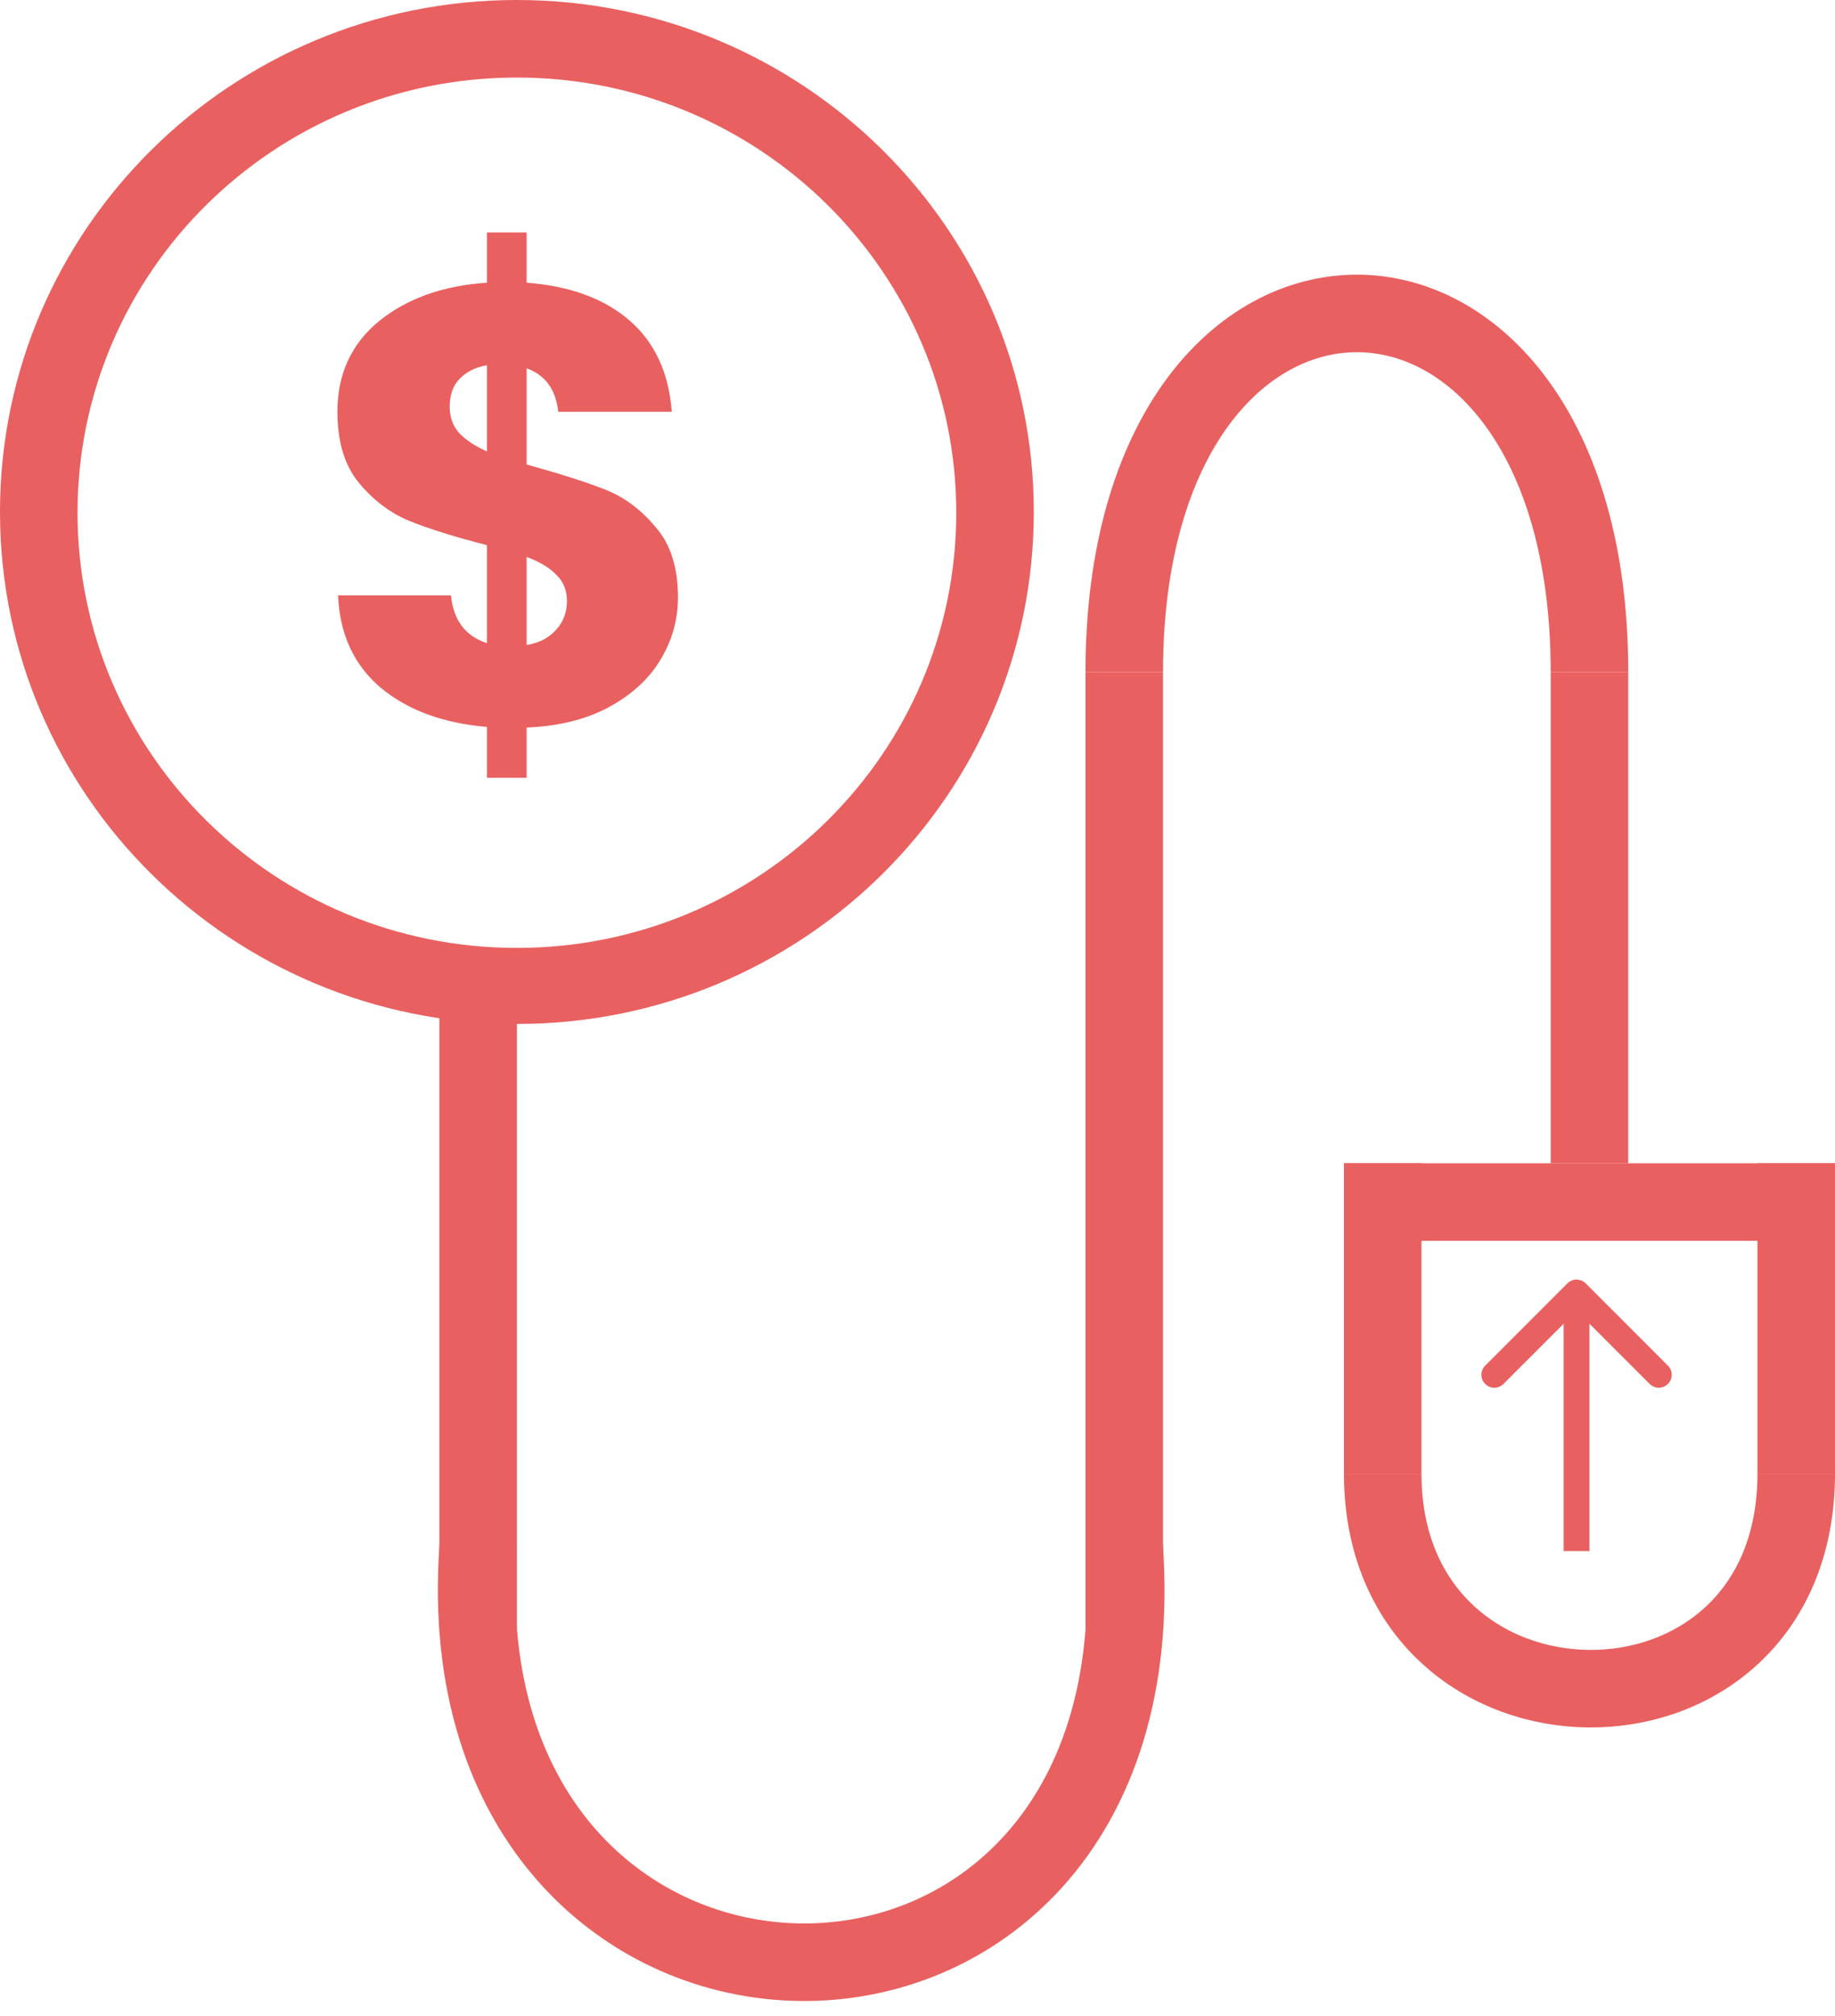 <svg width="71" height="78" viewBox="0 0 71 78" fill="none" xmlns="http://www.w3.org/2000/svg">
<path fill-rule="evenodd" clip-rule="evenodd" d="M20 39.611C31.046 39.611 40 30.744 40 19.805C40 8.867 31.046 0 20 0C8.954 0 0 8.867 0 19.805C0 30.744 8.954 39.611 20 39.611ZM20 36.669C29.389 36.669 37 29.132 37 19.834C37 10.537 29.389 3 20 3C10.611 3 3 10.537 3 19.834C3 29.132 10.611 36.669 20 36.669Z" fill="#E96060"/>
<rect x="17" y="37" width="3" height="26" fill="#E96060"/>
<rect x="42" y="26" width="3" height="37" fill="#E96060"/>
<rect x="60" y="26" width="3" height="19" fill="#E96060"/>
<rect x="71" y="45" width="3" height="19" transform="rotate(90 71 45)" fill="#E96060"/>
<rect x="55" y="57" width="3" height="12" transform="rotate(-180 55 57)" fill="#E96060"/>
<rect x="71" y="57" width="3" height="12" transform="rotate(-180 71 57)" fill="#E96060"/>
<path d="M18.5 59.875C17 81 45 81.5 43.5 59.875M43.5 26C43.5 7.5 61.5 7.5 61.5 26" stroke="#E96060" stroke-width="3"/>
<path d="M53.5 57C53.5 68 69.5 68.2 69.5 57" stroke="#E96060" stroke-width="3"/>
<path d="M61.354 49.646C61.158 49.451 60.842 49.451 60.646 49.646L57.465 52.828C57.269 53.024 57.269 53.34 57.465 53.535C57.66 53.731 57.976 53.731 58.172 53.535L61 50.707L63.828 53.535C64.024 53.731 64.34 53.731 64.535 53.535C64.731 53.34 64.731 53.024 64.535 52.828L61.354 49.646ZM61.5 60L61.5 50L60.5 50L60.5 60L61.5 60Z" fill="#E96060"/>
<path d="M26.232 23.104C26.232 23.984 26 24.8 25.536 25.552C25.088 26.288 24.416 26.896 23.52 27.376C22.64 27.84 21.592 28.096 20.376 28.144V30.088H18.84V28.12C17.144 27.976 15.776 27.472 14.736 26.608C13.696 25.728 13.144 24.536 13.08 23.032H17.448C17.544 23.992 18.008 24.608 18.84 24.88V21.088C17.592 20.768 16.592 20.456 15.84 20.152C15.104 19.848 14.456 19.36 13.896 18.688C13.336 18.016 13.056 17.096 13.056 15.928C13.056 14.472 13.592 13.304 14.664 12.424C15.752 11.544 17.144 11.048 18.84 10.936V8.992H20.376V10.936C22.056 11.064 23.384 11.552 24.36 12.4C25.336 13.248 25.88 14.424 25.992 15.928H21.6C21.504 15.064 21.096 14.504 20.376 14.248V17.968C21.704 18.336 22.728 18.664 23.448 18.952C24.168 19.24 24.808 19.72 25.368 20.392C25.944 21.048 26.232 21.952 26.232 23.104ZM17.4 15.736C17.4 16.136 17.52 16.472 17.76 16.744C18.016 17.016 18.376 17.256 18.84 17.464V14.128C18.392 14.208 18.04 14.384 17.784 14.656C17.528 14.912 17.4 15.272 17.4 15.736ZM20.376 24.952C20.856 24.872 21.232 24.68 21.504 24.376C21.792 24.072 21.936 23.696 21.936 23.248C21.936 22.832 21.8 22.496 21.528 22.24C21.272 21.968 20.888 21.736 20.376 21.544V24.952Z" fill="#E96060"/>
</svg>

